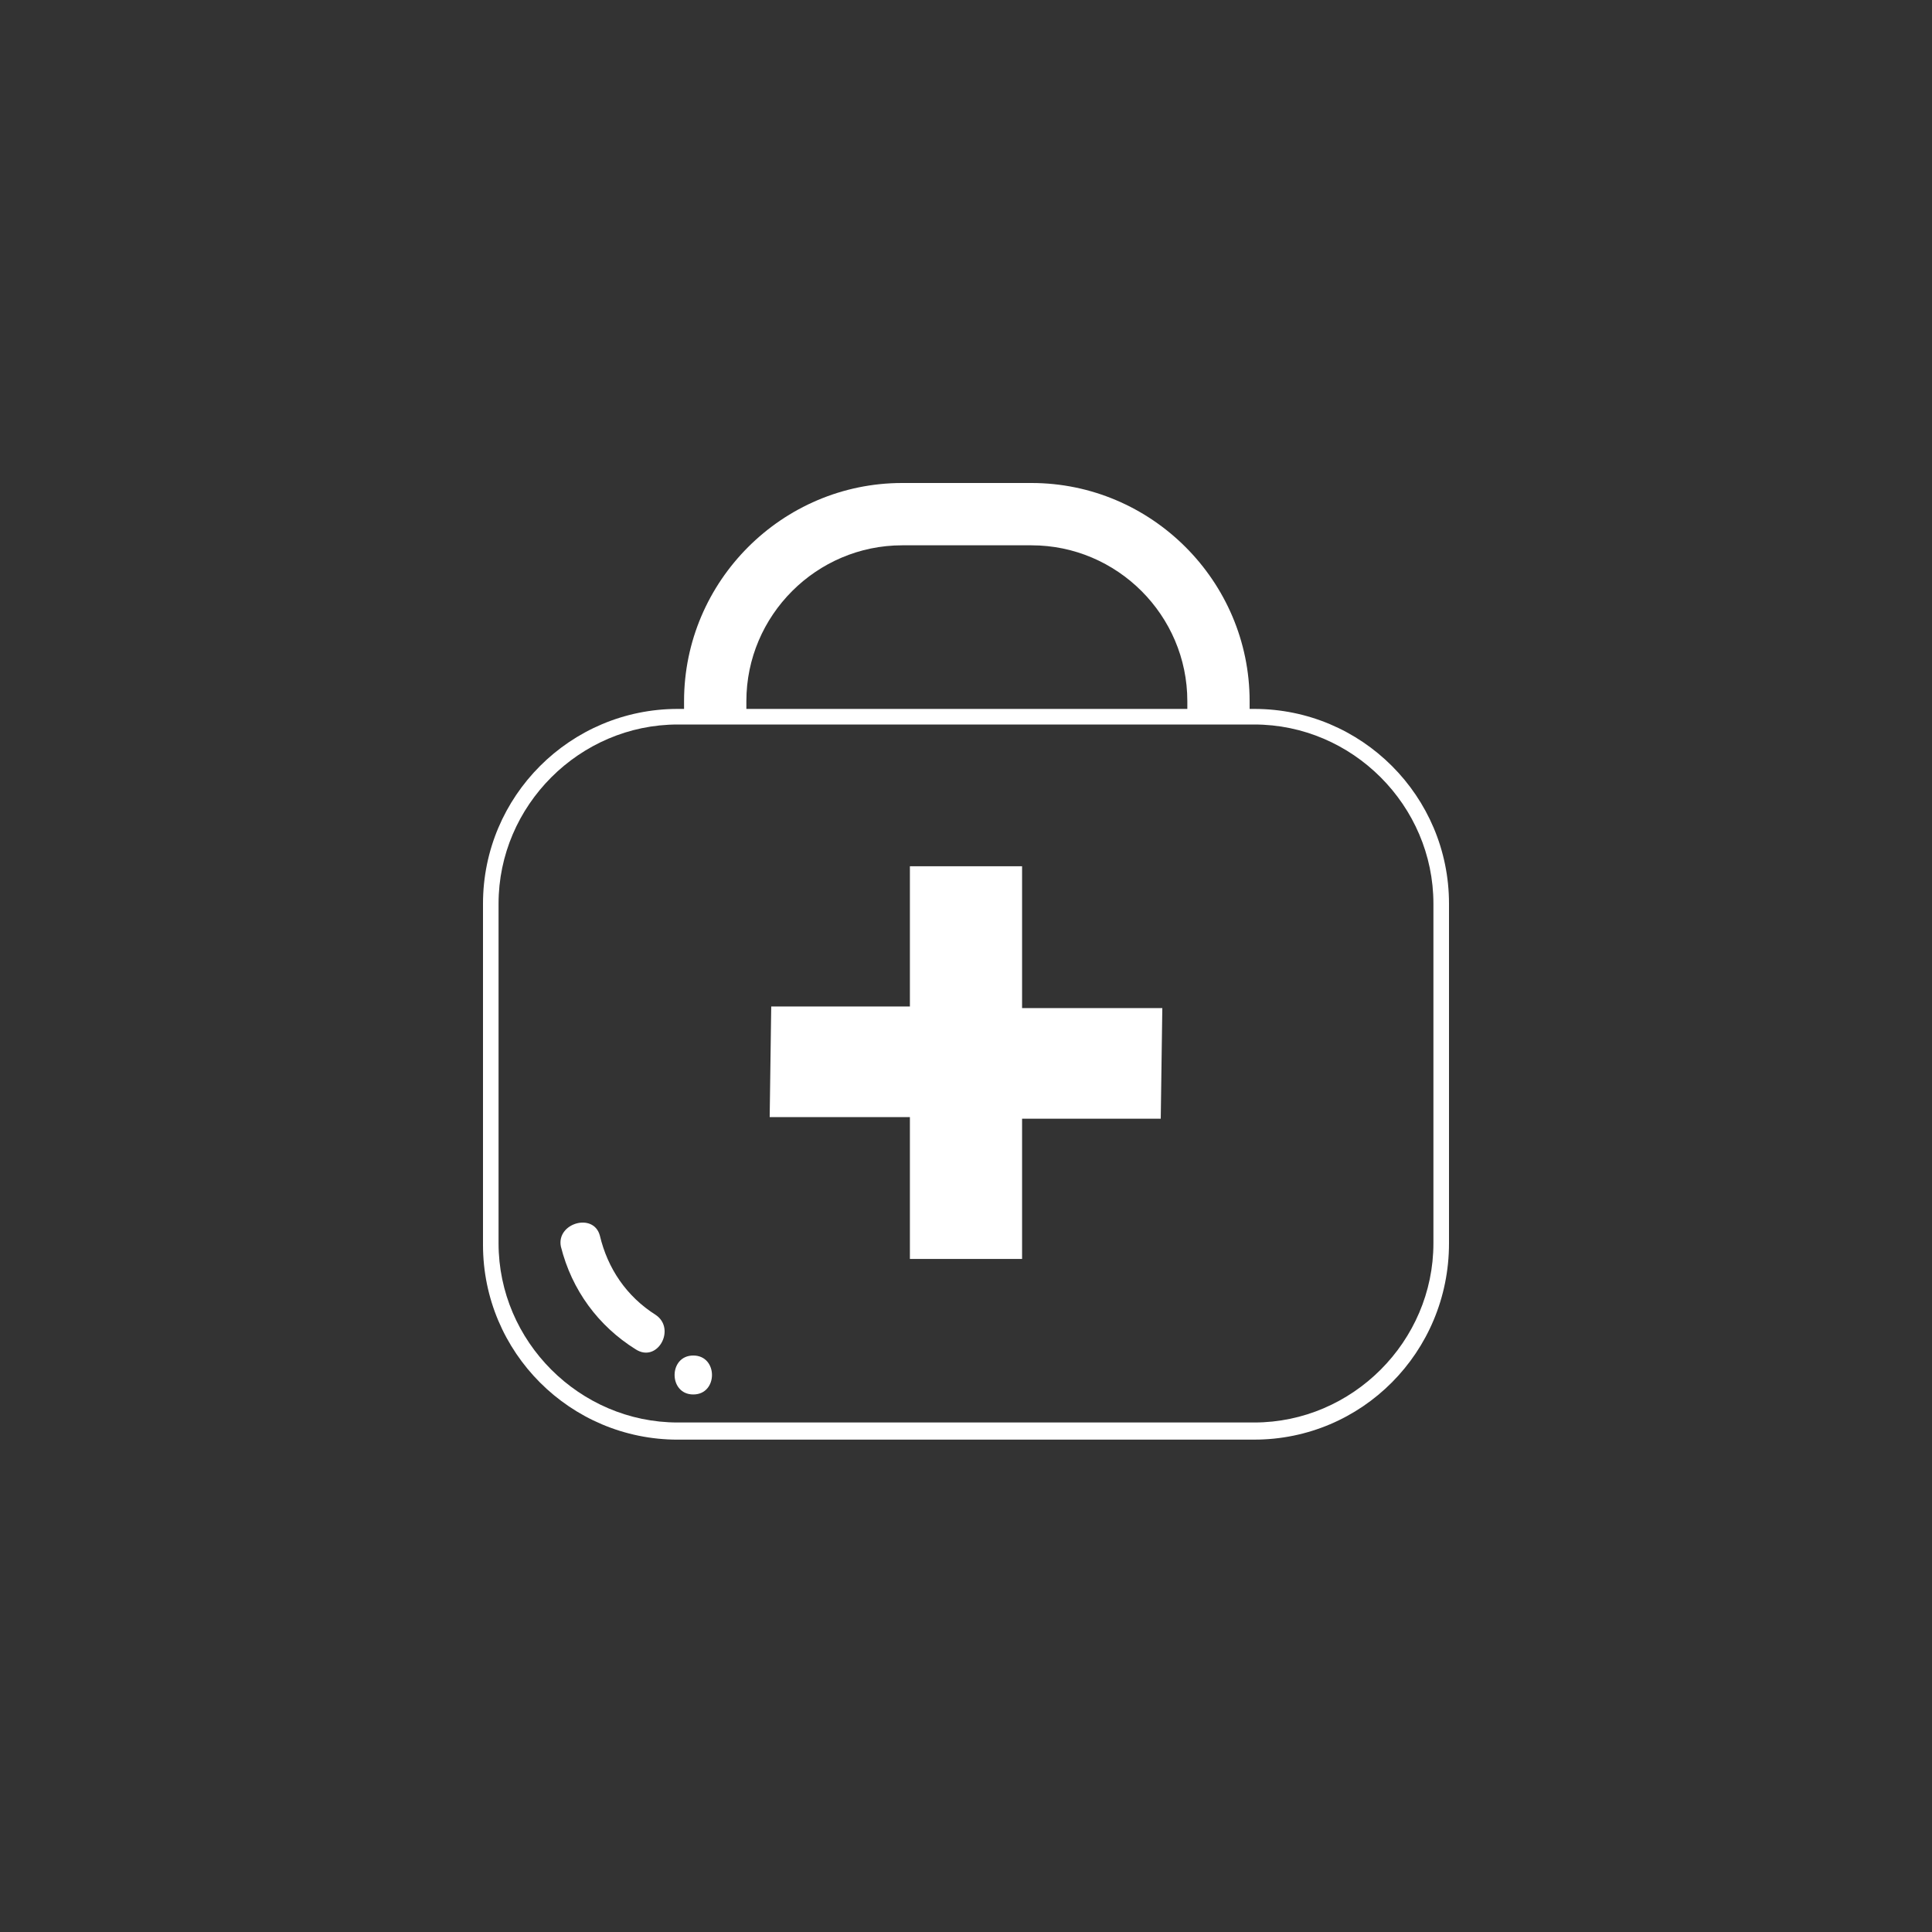 <svg width="75" height="75" viewBox="0 0 75 75" fill="none" xmlns="http://www.w3.org/2000/svg">
<rect x="0" y="0" width="75" height="75" fill="#333333" stroke="none"/>
<g id="Group 104">
<g id="Group">
<path id="Vector" d="M48.69 55.887H26.311C22.137 55.887 18.75 52.5 18.75 48.326V35.08C18.75 30.907 22.137 27.52 26.311 27.52H48.69C52.863 27.52 56.25 30.907 56.25 35.08V48.265C56.25 52.499 52.863 55.886 48.69 55.886V55.887ZM26.311 28.125C22.5 28.125 19.354 31.27 19.354 35.08V48.265C19.354 52.076 22.5 55.221 26.31 55.221H48.689C52.499 55.221 55.645 52.076 55.645 48.265L55.645 35.08C55.645 31.27 52.5 28.125 48.69 28.125H26.311Z" fill="white"/>
<path id="Vector_2" d="M48.511 27.943H46.092V27.218C46.092 23.891 43.37 21.169 40.043 21.169H35.023C31.696 21.169 28.974 23.891 28.974 27.218V27.883H26.555V27.218C26.555 22.56 30.365 18.75 35.022 18.75H40.043C44.7 18.75 48.51 22.56 48.51 27.218L48.511 27.943Z" fill="white"/>
<path id="Vector_3" d="M45.121 39.133H39.677V33.629H35.322V39.072H29.939L29.879 43.367H35.322V48.871H39.677V43.428H45.06L45.121 39.133Z" fill="white"/>
<path id="Vector_4" d="M21.773 48.389C22.197 50.082 23.225 51.474 24.677 52.381C25.523 52.925 26.25 51.594 25.463 51.05C24.314 50.325 23.588 49.236 23.286 47.965C23.044 47.058 21.592 47.482 21.773 48.389L21.773 48.389Z" fill="white"/>
<path id="Vector_5" d="M26.913 54.133C27.881 54.133 27.881 52.621 26.913 52.621C25.946 52.621 25.946 54.133 26.913 54.133Z" fill="white"/>
</g>
</g>
</svg>
